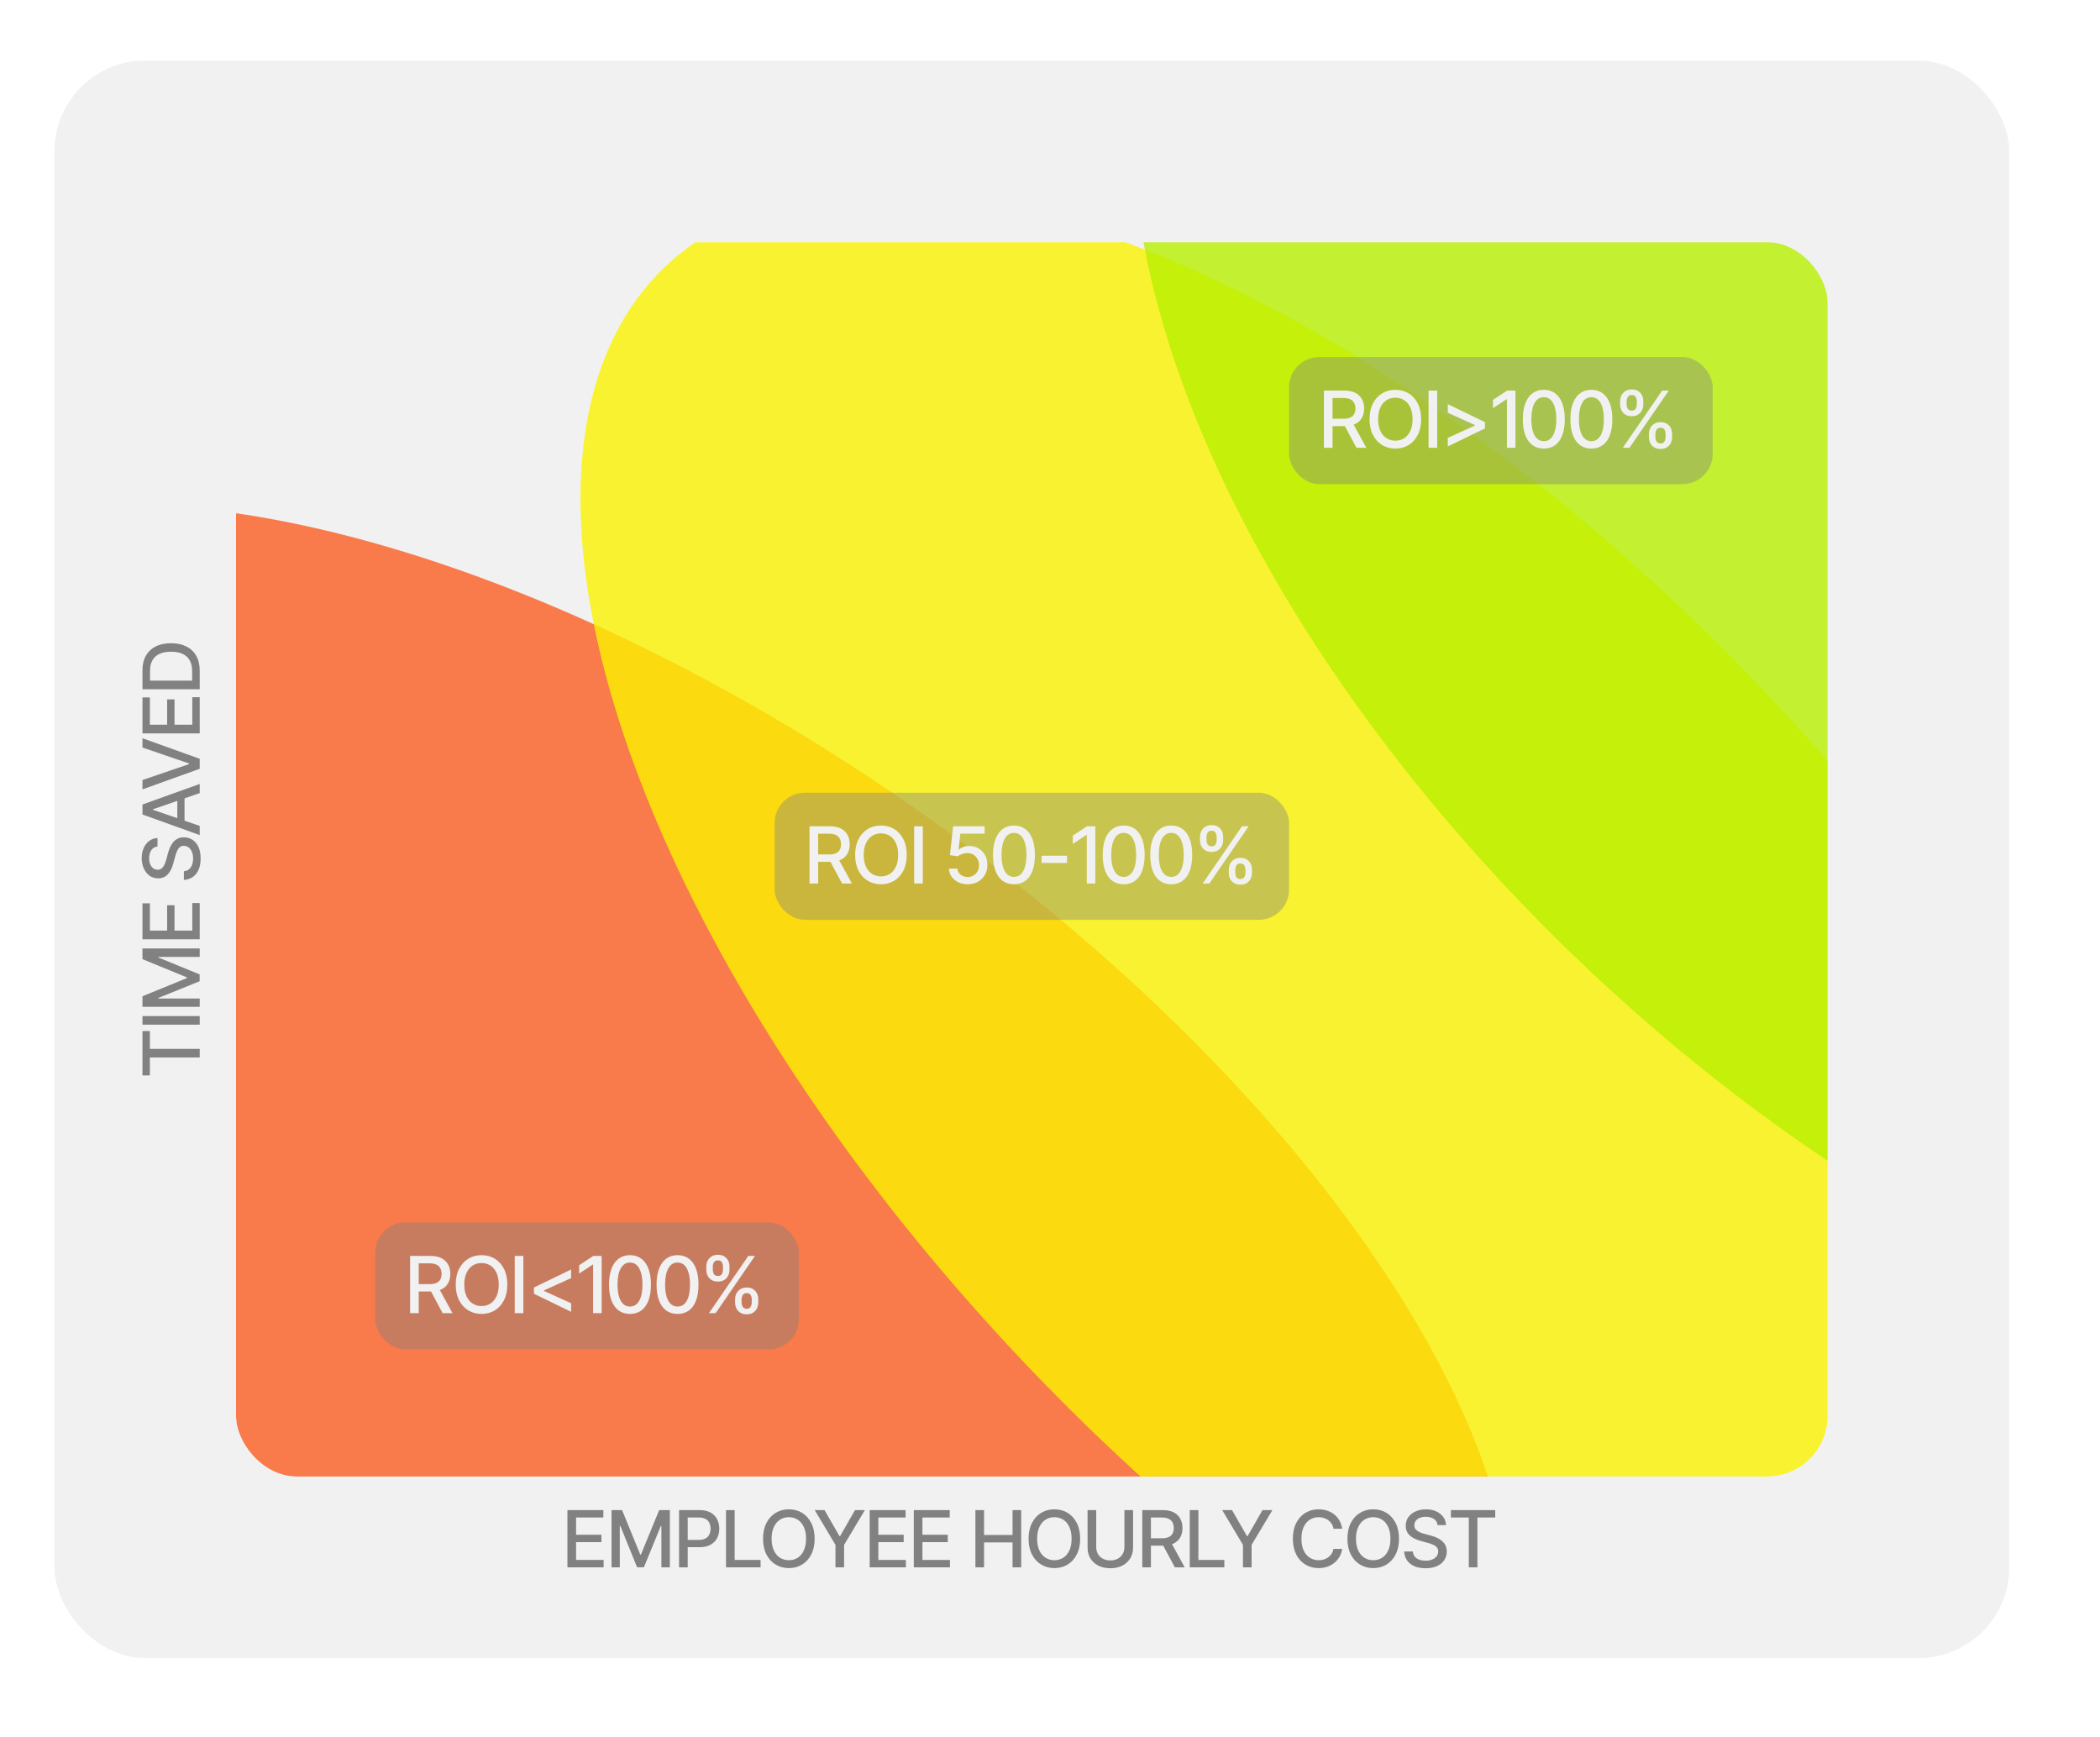 <svg width="347" height="287" viewBox="0 0 347 287" fill="none" xmlns="http://www.w3.org/2000/svg">
<g filter="url(#filter0_dd_6030_2447)">
<rect x="10" y="8" width="323" height="264" rx="15" fill="#F1F1F1"/>
<g clip-path="url(#clip0_6030_2447)">
<rect x="40" y="38" width="263" height="204" rx="10" fill="#F1F1F1"/>
<g opacity="0.8" filter="url(#filter1_f_6030_2447)">
<ellipse cx="76.453" cy="164.7" rx="76.453" ry="164.7" transform="matrix(-0.601 0.799 -0.813 -0.582 289.453 229.816)" fill="#FB5D21"/>
</g>
<g opacity="0.8" filter="url(#filter2_f_6030_2447)">
<ellipse cx="82.709" cy="173.962" rx="82.709" ry="173.962" transform="matrix(0.768 -0.64 0.681 0.732 49.352 93.254)" fill="#FBF300"/>
</g>
<g opacity="0.8" filter="url(#filter3_f_6030_2447)">
<ellipse cx="90.313" cy="168.428" rx="90.313" ry="168.428" transform="matrix(0.728 -0.685 0.716 0.698 139.15 37.086)" fill="#B8F000"/>
</g>
<rect x="63" y="200" width="70" height="21" rx="5" fill="#818181" fill-opacity="0.4"/>
<path d="M68.762 215V205.542H72.139C72.871 205.542 73.478 205.669 73.96 205.923C74.443 206.173 74.805 206.522 75.046 206.97C75.287 207.415 75.408 207.929 75.408 208.513C75.408 209.088 75.287 209.596 75.046 210.036C74.805 210.476 74.441 210.817 73.954 211.058C73.472 211.299 72.862 211.42 72.126 211.42H69.581V210.201H71.993C72.462 210.201 72.841 210.133 73.129 209.998C73.421 209.863 73.632 209.67 73.764 209.42C73.899 209.171 73.967 208.868 73.967 208.513C73.967 208.153 73.899 207.844 73.764 207.586C73.628 207.324 73.415 207.123 73.123 206.983C72.835 206.839 72.456 206.767 71.986 206.767H70.19V215H68.762ZM74.144 215L71.853 210.728H73.434L75.769 215H74.144ZM80.568 215.127C79.756 215.127 79.028 214.932 78.385 214.543C77.742 214.154 77.234 213.597 76.861 212.874C76.489 212.146 76.303 211.28 76.303 210.277C76.303 209.266 76.489 208.398 76.861 207.675C77.234 206.947 77.742 206.388 78.385 205.999C79.028 205.61 79.756 205.415 80.568 205.415C81.389 205.415 82.119 205.61 82.758 205.999C83.397 206.388 83.901 206.947 84.269 207.675C84.641 208.398 84.828 209.266 84.828 210.277C84.828 211.285 84.641 212.15 84.269 212.874C83.901 213.597 83.397 214.154 82.758 214.543C82.119 214.932 81.389 215.127 80.568 215.127ZM80.568 213.826C81.114 213.826 81.601 213.69 82.028 213.419C82.456 213.149 82.792 212.749 83.038 212.22C83.287 211.691 83.412 211.043 83.412 210.277C83.412 209.507 83.287 208.858 83.038 208.329C82.792 207.795 82.456 207.393 82.028 207.123C81.601 206.852 81.114 206.716 80.568 206.716C80.027 206.716 79.54 206.852 79.108 207.123C78.681 207.393 78.342 207.795 78.093 208.329C77.843 208.858 77.718 209.507 77.718 210.277C77.718 211.043 77.843 211.691 78.093 212.22C78.342 212.749 78.681 213.149 79.108 213.419C79.54 213.69 80.027 213.826 80.568 213.826ZM87.481 205.542V215H86.053V205.542H87.481ZM89.233 211.794V210.76L95.371 207.783V209.205L90.839 211.261L90.89 211.179V211.375L90.839 211.299L95.371 213.362V214.771L89.233 211.794ZM100.411 205.542V215H99.002V206.977H98.939L96.691 208.456V207.084L99.04 205.542H100.411ZM105.096 215.127C104.368 215.127 103.744 214.937 103.223 214.556C102.707 214.175 102.311 213.625 102.036 212.905C101.765 212.182 101.63 211.306 101.63 210.277C101.63 209.253 101.767 208.379 102.042 207.656C102.318 206.928 102.713 206.374 103.229 205.993C103.75 205.608 104.372 205.415 105.096 205.415C105.824 205.415 106.446 205.608 106.962 205.993C107.482 206.374 107.878 206.928 108.149 207.656C108.424 208.379 108.562 209.253 108.562 210.277C108.562 211.306 108.426 212.182 108.155 212.905C107.884 213.625 107.491 214.175 106.975 214.556C106.458 214.937 105.832 215.127 105.096 215.127ZM105.096 213.908C105.54 213.908 105.915 213.766 106.219 213.483C106.524 213.199 106.757 212.787 106.917 212.245C107.078 211.699 107.159 211.043 107.159 210.277C107.159 209.507 107.078 208.851 106.917 208.31C106.757 207.764 106.524 207.349 106.219 207.065C105.915 206.778 105.54 206.634 105.096 206.634C104.44 206.634 103.932 206.953 103.572 207.592C103.217 208.227 103.039 209.122 103.039 210.277C103.039 211.043 103.119 211.699 103.28 212.245C103.441 212.787 103.674 213.199 103.979 213.483C104.287 213.766 104.66 213.908 105.096 213.908ZM112.954 215.127C112.226 215.127 111.602 214.937 111.082 214.556C110.565 214.175 110.17 213.625 109.895 212.905C109.624 212.182 109.488 211.306 109.488 210.277C109.488 209.253 109.626 208.379 109.901 207.656C110.176 206.928 110.572 206.374 111.088 205.993C111.608 205.608 112.23 205.415 112.954 205.415C113.682 205.415 114.304 205.608 114.82 205.993C115.341 206.374 115.736 206.928 116.007 207.656C116.282 208.379 116.42 209.253 116.42 210.277C116.42 211.306 116.285 212.182 116.014 212.905C115.743 213.625 115.349 214.175 114.833 214.556C114.317 214.937 113.69 215.127 112.954 215.127ZM112.954 213.908C113.398 213.908 113.773 213.766 114.078 213.483C114.382 213.199 114.615 212.787 114.776 212.245C114.937 211.699 115.017 211.043 115.017 210.277C115.017 209.507 114.937 208.851 114.776 208.31C114.615 207.764 114.382 207.349 114.078 207.065C113.773 206.778 113.398 206.634 112.954 206.634C112.298 206.634 111.79 206.953 111.431 207.592C111.075 208.227 110.897 209.122 110.897 210.277C110.897 211.043 110.978 211.699 111.139 212.245C111.299 212.787 111.532 213.199 111.837 213.483C112.146 213.766 112.518 213.908 112.954 213.908ZM122.463 213.223V212.728C122.463 212.368 122.537 212.04 122.685 211.744C122.833 211.447 123.051 211.21 123.339 211.033C123.627 210.851 123.976 210.76 124.386 210.76C124.805 210.76 125.156 210.849 125.44 211.026C125.723 211.204 125.937 211.443 126.081 211.744C126.225 212.04 126.297 212.368 126.297 212.728V213.223C126.297 213.582 126.223 213.912 126.075 214.213C125.931 214.509 125.717 214.746 125.434 214.924C125.15 215.102 124.801 215.19 124.386 215.19C123.972 215.19 123.62 215.102 123.333 214.924C123.045 214.746 122.827 214.509 122.679 214.213C122.535 213.912 122.463 213.582 122.463 213.223ZM123.536 212.728V213.223C123.536 213.489 123.599 213.73 123.726 213.946C123.853 214.162 124.073 214.27 124.386 214.27C124.695 214.27 124.911 214.162 125.034 213.946C125.156 213.73 125.218 213.489 125.218 213.223V212.728C125.218 212.461 125.159 212.222 125.04 212.01C124.922 211.794 124.704 211.687 124.386 211.687C124.077 211.687 123.857 211.794 123.726 212.01C123.599 212.222 123.536 212.461 123.536 212.728ZM117.708 207.814V207.319C117.708 206.96 117.783 206.632 117.931 206.335C118.083 206.035 118.301 205.796 118.584 205.618C118.872 205.44 119.219 205.352 119.625 205.352C120.044 205.352 120.396 205.44 120.679 205.618C120.967 205.796 121.183 206.035 121.327 206.335C121.471 206.632 121.54 206.96 121.536 207.319V207.814C121.54 208.17 121.468 208.498 121.32 208.798C121.172 209.095 120.956 209.334 120.673 209.516C120.389 209.693 120.04 209.782 119.625 209.782C119.211 209.782 118.86 209.693 118.572 209.516C118.288 209.334 118.072 209.095 117.924 208.798C117.78 208.498 117.708 208.17 117.708 207.814ZM118.781 207.319V207.814C118.781 208.081 118.845 208.322 118.972 208.538C119.099 208.754 119.317 208.86 119.625 208.855C119.939 208.86 120.157 208.754 120.279 208.538C120.402 208.322 120.463 208.081 120.463 207.814V207.319C120.463 207.053 120.404 206.812 120.286 206.596C120.167 206.38 119.947 206.274 119.625 206.278C119.321 206.274 119.103 206.38 118.972 206.596C118.845 206.812 118.781 207.053 118.781 207.319ZM118.146 215L124.646 205.542H125.751L119.251 215H118.146Z" fill="#F1F1F1"/>
<rect x="129" y="129" width="85" height="21" rx="5" fill="#818181" fill-opacity="0.4"/>
<path d="M134.762 144V134.542H138.139C138.871 134.542 139.478 134.669 139.96 134.923C140.443 135.173 140.805 135.522 141.046 135.97C141.287 136.415 141.408 136.929 141.408 137.513C141.408 138.088 141.287 138.596 141.046 139.036C140.805 139.476 140.441 139.817 139.954 140.058C139.472 140.299 138.862 140.42 138.126 140.42H135.581V139.201H137.993C138.462 139.201 138.841 139.133 139.129 138.998C139.421 138.863 139.632 138.67 139.764 138.42C139.899 138.171 139.967 137.868 139.967 137.513C139.967 137.153 139.899 136.844 139.764 136.586C139.628 136.324 139.415 136.123 139.123 135.983C138.835 135.839 138.456 135.767 137.986 135.767H136.19V144H134.762ZM140.145 144L137.853 139.728H139.434L141.77 144H140.145ZM146.568 144.127C145.756 144.127 145.028 143.932 144.385 143.543C143.742 143.154 143.234 142.597 142.861 141.874C142.489 141.146 142.303 140.28 142.303 139.277C142.303 138.266 142.489 137.398 142.861 136.675C143.234 135.947 143.742 135.388 144.385 134.999C145.028 134.61 145.756 134.415 146.568 134.415C147.389 134.415 148.119 134.61 148.758 134.999C149.397 135.388 149.901 135.947 150.269 136.675C150.641 137.398 150.828 138.266 150.828 139.277C150.828 140.285 150.641 141.15 150.269 141.874C149.901 142.597 149.397 143.154 148.758 143.543C148.119 143.932 147.389 144.127 146.568 144.127ZM146.568 142.826C147.114 142.826 147.601 142.69 148.028 142.419C148.456 142.149 148.792 141.749 149.038 141.22C149.287 140.691 149.412 140.043 149.412 139.277C149.412 138.507 149.287 137.858 149.038 137.329C148.792 136.795 148.456 136.393 148.028 136.123C147.601 135.852 147.114 135.716 146.568 135.716C146.027 135.716 145.54 135.852 145.108 136.123C144.681 136.393 144.342 136.795 144.093 137.329C143.843 137.858 143.718 138.507 143.718 139.277C143.718 140.043 143.843 140.691 144.093 141.22C144.342 141.749 144.681 142.149 145.108 142.419C145.54 142.69 146.027 142.826 146.568 142.826ZM153.481 134.542V144H152.053V134.542H153.481ZM160.901 144.127C160.322 144.127 159.801 144.017 159.34 143.797C158.883 143.573 158.517 143.266 158.242 142.876C157.967 142.483 157.821 142.036 157.804 141.537H159.188C159.221 141.939 159.401 142.271 159.727 142.534C160.053 142.796 160.444 142.927 160.901 142.927C161.265 142.927 161.587 142.843 161.866 142.673C162.146 142.504 162.366 142.273 162.526 141.981C162.687 141.685 162.768 141.347 162.768 140.966C162.768 140.585 162.685 140.244 162.52 139.944C162.355 139.639 162.126 139.4 161.834 139.227C161.547 139.053 161.215 138.966 160.838 138.966C160.55 138.966 160.262 139.017 159.975 139.119C159.687 139.216 159.454 139.343 159.276 139.5L157.962 139.309L158.496 134.542H163.694V135.767H159.689L159.391 138.414H159.441C159.623 138.232 159.867 138.084 160.171 137.97C160.48 137.851 160.812 137.792 161.168 137.792C161.743 137.792 162.256 137.93 162.704 138.205C163.157 138.475 163.512 138.848 163.771 139.322C164.029 139.792 164.158 140.331 164.158 140.94C164.158 141.554 164.018 142.102 163.739 142.584C163.459 143.063 163.074 143.439 162.583 143.714C162.097 143.989 161.536 144.127 160.901 144.127ZM168.544 144.127C167.816 144.127 167.192 143.937 166.671 143.556C166.155 143.175 165.759 142.625 165.484 141.905C165.214 141.182 165.078 140.306 165.078 139.277C165.078 138.253 165.216 137.379 165.491 136.656C165.766 135.928 166.161 135.374 166.678 134.993C167.198 134.608 167.82 134.415 168.544 134.415C169.272 134.415 169.894 134.608 170.41 134.993C170.931 135.374 171.326 135.928 171.597 136.656C171.872 137.379 172.01 138.253 172.01 139.277C172.01 140.306 171.874 141.182 171.604 141.905C171.333 142.625 170.939 143.175 170.423 143.556C169.907 143.937 169.28 144.127 168.544 144.127ZM168.544 142.908C168.988 142.908 169.363 142.766 169.667 142.483C169.972 142.199 170.205 141.787 170.366 141.245C170.527 140.699 170.607 140.043 170.607 139.277C170.607 138.507 170.527 137.851 170.366 137.31C170.205 136.764 169.972 136.349 169.667 136.065C169.363 135.778 168.988 135.634 168.544 135.634C167.888 135.634 167.38 135.953 167.021 136.592C166.665 137.227 166.487 138.122 166.487 139.277C166.487 140.043 166.568 140.699 166.729 141.245C166.889 141.787 167.122 142.199 167.427 142.483C167.736 142.766 168.108 142.908 168.544 142.908ZM177.31 139.411V140.604H173.108V139.411H177.31ZM181.988 134.542V144H180.579V135.977H180.516L178.269 137.456V136.084L180.617 134.542H181.988ZM186.673 144.127C185.945 144.127 185.321 143.937 184.8 143.556C184.284 143.175 183.888 142.625 183.613 141.905C183.342 141.182 183.207 140.306 183.207 139.277C183.207 138.253 183.345 137.379 183.62 136.656C183.895 135.928 184.29 135.374 184.807 134.993C185.327 134.608 185.949 134.415 186.673 134.415C187.401 134.415 188.023 134.608 188.539 134.993C189.06 135.374 189.455 135.928 189.726 136.656C190.001 137.379 190.139 138.253 190.139 139.277C190.139 140.306 190.003 141.182 189.732 141.905C189.462 142.625 189.068 143.175 188.552 143.556C188.035 143.937 187.409 144.127 186.673 144.127ZM186.673 142.908C187.117 142.908 187.492 142.766 187.796 142.483C188.101 142.199 188.334 141.787 188.495 141.245C188.655 140.699 188.736 140.043 188.736 139.277C188.736 138.507 188.655 137.851 188.495 137.31C188.334 136.764 188.101 136.349 187.796 136.065C187.492 135.778 187.117 135.634 186.673 135.634C186.017 135.634 185.509 135.953 185.149 136.592C184.794 137.227 184.616 138.122 184.616 139.277C184.616 140.043 184.697 140.699 184.857 141.245C185.018 141.787 185.251 142.199 185.556 142.483C185.865 142.766 186.237 142.908 186.673 142.908ZM194.531 144.127C193.803 144.127 193.179 143.937 192.659 143.556C192.142 143.175 191.747 142.625 191.472 141.905C191.201 141.182 191.065 140.306 191.065 139.277C191.065 138.253 191.203 137.379 191.478 136.656C191.753 135.928 192.149 135.374 192.665 134.993C193.186 134.608 193.808 134.415 194.531 134.415C195.259 134.415 195.881 134.608 196.397 134.993C196.918 135.374 197.314 135.928 197.584 136.656C197.86 137.379 197.997 138.253 197.997 139.277C197.997 140.306 197.862 141.182 197.591 141.905C197.32 142.625 196.926 143.175 196.41 143.556C195.894 143.937 195.268 144.127 194.531 144.127ZM194.531 142.908C194.976 142.908 195.35 142.766 195.655 142.483C195.959 142.199 196.192 141.787 196.353 141.245C196.514 140.699 196.594 140.043 196.594 139.277C196.594 138.507 196.514 137.851 196.353 137.31C196.192 136.764 195.959 136.349 195.655 136.065C195.35 135.778 194.976 135.634 194.531 135.634C193.875 135.634 193.368 135.953 193.008 136.592C192.652 137.227 192.475 138.122 192.475 139.277C192.475 140.043 192.555 140.699 192.716 141.245C192.877 141.787 193.109 142.199 193.414 142.483C193.723 142.766 194.095 142.908 194.531 142.908ZM204.04 142.223V141.728C204.04 141.368 204.114 141.04 204.262 140.744C204.41 140.447 204.628 140.21 204.916 140.033C205.204 139.851 205.553 139.76 205.963 139.76C206.382 139.76 206.734 139.849 207.017 140.026C207.301 140.204 207.514 140.443 207.658 140.744C207.802 141.04 207.874 141.368 207.874 141.728V142.223C207.874 142.582 207.8 142.912 207.652 143.213C207.508 143.509 207.294 143.746 207.011 143.924C206.727 144.102 206.378 144.19 205.963 144.19C205.549 144.19 205.197 144.102 204.91 143.924C204.622 143.746 204.404 143.509 204.256 143.213C204.112 142.912 204.04 142.582 204.04 142.223ZM205.113 141.728V142.223C205.113 142.489 205.176 142.73 205.303 142.946C205.43 143.162 205.65 143.27 205.963 143.27C206.272 143.27 206.488 143.162 206.611 142.946C206.734 142.73 206.795 142.489 206.795 142.223V141.728C206.795 141.461 206.736 141.222 206.617 141.01C206.499 140.794 206.281 140.687 205.963 140.687C205.654 140.687 205.434 140.794 205.303 141.01C205.176 141.222 205.113 141.461 205.113 141.728ZM199.286 136.814V136.319C199.286 135.96 199.36 135.632 199.508 135.335C199.66 135.035 199.878 134.796 200.162 134.618C200.449 134.44 200.796 134.352 201.203 134.352C201.622 134.352 201.973 134.44 202.256 134.618C202.544 134.796 202.76 135.035 202.904 135.335C203.048 135.632 203.118 135.96 203.113 136.319V136.814C203.118 137.17 203.046 137.498 202.897 137.798C202.749 138.095 202.534 138.334 202.25 138.516C201.966 138.693 201.617 138.782 201.203 138.782C200.788 138.782 200.437 138.693 200.149 138.516C199.865 138.334 199.65 138.095 199.501 137.798C199.358 137.498 199.286 137.17 199.286 136.814ZM200.358 136.319V136.814C200.358 137.081 200.422 137.322 200.549 137.538C200.676 137.754 200.894 137.86 201.203 137.855C201.516 137.86 201.734 137.754 201.856 137.538C201.979 137.322 202.041 137.081 202.041 136.814V136.319C202.041 136.053 201.981 135.812 201.863 135.596C201.744 135.38 201.524 135.274 201.203 135.278C200.898 135.274 200.68 135.38 200.549 135.596C200.422 135.812 200.358 136.053 200.358 136.319ZM199.724 144L206.224 134.542H207.328L200.828 144H199.724Z" fill="#F1F1F1"/>
<rect x="214" y="57" width="70" height="21" rx="5" fill="#818181" fill-opacity="0.4"/>
<path d="M219.762 72V62.542H223.139C223.871 62.542 224.478 62.669 224.96 62.923C225.443 63.172 225.805 63.522 226.046 63.97C226.287 64.415 226.408 64.929 226.408 65.513C226.408 66.088 226.287 66.596 226.046 67.036C225.805 67.476 225.441 67.817 224.954 68.058C224.472 68.299 223.862 68.42 223.126 68.42H220.581V67.201H222.993C223.462 67.201 223.841 67.133 224.129 66.998C224.421 66.863 224.632 66.67 224.764 66.42C224.899 66.171 224.967 65.868 224.967 65.513C224.967 65.153 224.899 64.844 224.764 64.586C224.628 64.324 224.415 64.123 224.123 63.983C223.835 63.839 223.456 63.767 222.986 63.767H221.19V72H219.762ZM225.145 72L222.853 67.728H224.434L226.77 72H225.145ZM231.568 72.127C230.756 72.127 230.028 71.932 229.385 71.543C228.742 71.154 228.234 70.597 227.861 69.874C227.489 69.146 227.303 68.28 227.303 67.277C227.303 66.266 227.489 65.398 227.861 64.675C228.234 63.947 228.742 63.388 229.385 62.999C230.028 62.61 230.756 62.415 231.568 62.415C232.389 62.415 233.119 62.61 233.758 62.999C234.397 63.388 234.901 63.947 235.269 64.675C235.641 65.398 235.828 66.266 235.828 67.277C235.828 68.284 235.641 69.15 235.269 69.874C234.901 70.597 234.397 71.154 233.758 71.543C233.119 71.932 232.389 72.127 231.568 72.127ZM231.568 70.826C232.114 70.826 232.601 70.69 233.028 70.419C233.456 70.149 233.792 69.749 234.038 69.22C234.287 68.691 234.412 68.043 234.412 67.277C234.412 66.507 234.287 65.858 234.038 65.329C233.792 64.795 233.456 64.393 233.028 64.123C232.601 63.852 232.114 63.716 231.568 63.716C231.027 63.716 230.54 63.852 230.108 64.123C229.681 64.393 229.342 64.795 229.093 65.329C228.843 65.858 228.718 66.507 228.718 67.277C228.718 68.043 228.843 68.691 229.093 69.22C229.342 69.749 229.681 70.149 230.108 70.419C230.54 70.69 231.027 70.826 231.568 70.826ZM238.481 62.542V72H237.053V62.542H238.481ZM246.371 68.794L240.233 71.772V70.362L244.765 68.299L244.721 68.376V68.179L244.765 68.261L240.233 66.205V64.783L246.371 67.76V68.794ZM251.411 62.542V72H250.002V63.977H249.938L247.691 65.456V64.085L250.04 62.542H251.411ZM256.096 72.127C255.368 72.127 254.744 71.936 254.223 71.556C253.707 71.175 253.311 70.625 253.036 69.905C252.765 69.182 252.63 68.306 252.63 67.277C252.63 66.253 252.767 65.379 253.042 64.656C253.318 63.928 253.713 63.373 254.229 62.993C254.75 62.608 255.372 62.415 256.096 62.415C256.824 62.415 257.446 62.608 257.962 62.993C258.482 63.373 258.878 63.928 259.149 64.656C259.424 65.379 259.562 66.253 259.562 67.277C259.562 68.306 259.426 69.182 259.155 69.905C258.884 70.625 258.491 71.175 257.975 71.556C257.458 71.936 256.832 72.127 256.096 72.127ZM256.096 70.908C256.54 70.908 256.915 70.766 257.219 70.483C257.524 70.199 257.757 69.787 257.917 69.245C258.078 68.699 258.159 68.043 258.159 67.277C258.159 66.507 258.078 65.851 257.917 65.31C257.757 64.764 257.524 64.349 257.219 64.065C256.915 63.778 256.54 63.634 256.096 63.634C255.44 63.634 254.932 63.953 254.572 64.592C254.217 65.227 254.039 66.122 254.039 67.277C254.039 68.043 254.119 68.699 254.28 69.245C254.441 69.787 254.674 70.199 254.979 70.483C255.287 70.766 255.66 70.908 256.096 70.908ZM263.954 72.127C263.226 72.127 262.602 71.936 262.082 71.556C261.565 71.175 261.17 70.625 260.895 69.905C260.624 69.182 260.488 68.306 260.488 67.277C260.488 66.253 260.626 65.379 260.901 64.656C261.176 63.928 261.572 63.373 262.088 62.993C262.608 62.608 263.23 62.415 263.954 62.415C264.682 62.415 265.304 62.608 265.82 62.993C266.341 63.373 266.736 63.928 267.007 64.656C267.282 65.379 267.42 66.253 267.42 67.277C267.42 68.306 267.285 69.182 267.014 69.905C266.743 70.625 266.349 71.175 265.833 71.556C265.317 71.936 264.69 72.127 263.954 72.127ZM263.954 70.908C264.398 70.908 264.773 70.766 265.078 70.483C265.382 70.199 265.615 69.787 265.776 69.245C265.937 68.699 266.017 68.043 266.017 67.277C266.017 66.507 265.937 65.851 265.776 65.31C265.615 64.764 265.382 64.349 265.078 64.065C264.773 63.778 264.398 63.634 263.954 63.634C263.298 63.634 262.79 63.953 262.431 64.592C262.075 65.227 261.897 66.122 261.897 67.277C261.897 68.043 261.978 68.699 262.139 69.245C262.299 69.787 262.532 70.199 262.837 70.483C263.146 70.766 263.518 70.908 263.954 70.908ZM273.463 70.223V69.728C273.463 69.368 273.537 69.04 273.685 68.744C273.833 68.447 274.051 68.21 274.339 68.033C274.627 67.851 274.976 67.76 275.386 67.76C275.805 67.76 276.156 67.849 276.44 68.026C276.723 68.204 276.937 68.443 277.081 68.744C277.225 69.04 277.297 69.368 277.297 69.728V70.223C277.297 70.582 277.223 70.912 277.075 71.213C276.931 71.509 276.717 71.746 276.434 71.924C276.15 72.102 275.801 72.19 275.386 72.19C274.972 72.19 274.62 72.102 274.333 71.924C274.045 71.746 273.827 71.509 273.679 71.213C273.535 70.912 273.463 70.582 273.463 70.223ZM274.536 69.728V70.223C274.536 70.489 274.599 70.731 274.726 70.946C274.853 71.162 275.073 71.27 275.386 71.27C275.695 71.27 275.911 71.162 276.034 70.946C276.156 70.731 276.218 70.489 276.218 70.223V69.728C276.218 69.461 276.159 69.222 276.04 69.01C275.922 68.794 275.704 68.686 275.386 68.686C275.077 68.686 274.857 68.794 274.726 69.01C274.599 69.222 274.536 69.461 274.536 69.728ZM268.708 64.814V64.319C268.708 63.96 268.783 63.632 268.931 63.335C269.083 63.035 269.301 62.796 269.584 62.618C269.872 62.44 270.219 62.352 270.625 62.352C271.044 62.352 271.396 62.44 271.679 62.618C271.967 62.796 272.183 63.035 272.327 63.335C272.471 63.632 272.54 63.96 272.536 64.319V64.814C272.54 65.17 272.468 65.498 272.32 65.798C272.172 66.095 271.956 66.334 271.673 66.516C271.389 66.693 271.04 66.782 270.625 66.782C270.211 66.782 269.86 66.693 269.572 66.516C269.288 66.334 269.072 66.095 268.924 65.798C268.78 65.498 268.708 65.17 268.708 64.814ZM269.781 64.319V64.814C269.781 65.081 269.845 65.322 269.972 65.538C270.099 65.754 270.317 65.86 270.625 65.856C270.939 65.86 271.157 65.754 271.279 65.538C271.402 65.322 271.463 65.081 271.463 64.814V64.319C271.463 64.053 271.404 63.812 271.286 63.596C271.167 63.38 270.947 63.274 270.625 63.278C270.321 63.274 270.103 63.38 269.972 63.596C269.845 63.812 269.781 64.053 269.781 64.319ZM269.146 72L275.646 62.542H276.751L270.251 72H269.146Z" fill="#F1F1F1"/>
</g>
<path d="M94.762 257V247.542H100.697V248.767H96.19V251.617H100.379V252.836H96.19V255.775H100.741V257H94.762ZM102.049 247.542H103.788L106.797 254.893H106.905L109.92 247.542H111.685V257H110.288V250.157H110.199L107.4 256.987H106.27L103.502 250.151H103.414V257H102.049V247.542ZM113.208 257V247.542H116.585C117.317 247.542 117.924 247.677 118.407 247.948C118.889 248.215 119.251 248.581 119.492 249.046C119.733 249.508 119.854 250.028 119.854 250.608C119.854 251.188 119.733 251.71 119.492 252.176C119.251 252.637 118.887 253.003 118.4 253.274C117.918 253.541 117.309 253.674 116.572 253.674H114.262V252.468H116.439C116.909 252.468 117.287 252.387 117.575 252.227C117.867 252.066 118.079 251.846 118.21 251.566C118.345 251.283 118.413 250.963 118.413 250.608C118.413 250.248 118.345 249.931 118.21 249.656C118.079 249.376 117.867 249.159 117.575 249.002C117.283 248.845 116.902 248.767 116.433 248.767H114.636V257H113.208ZM120.965 257V247.542H122.393V255.775H126.678V257H120.965ZM131.35 257.127C130.537 257.127 129.809 256.932 129.166 256.543C128.523 256.154 128.015 255.597 127.643 254.874C127.27 254.146 127.084 253.28 127.084 252.277C127.084 251.266 127.27 250.398 127.643 249.675C128.015 248.947 128.523 248.388 129.166 247.999C129.809 247.61 130.537 247.415 131.35 247.415C132.171 247.415 132.901 247.61 133.54 247.999C134.179 248.388 134.682 248.947 135.05 249.675C135.423 250.398 135.609 251.266 135.609 252.277C135.609 253.285 135.423 254.15 135.05 254.874C134.682 255.597 134.179 256.154 133.54 256.543C132.901 256.932 132.171 257.127 131.35 257.127ZM131.35 255.826C131.896 255.826 132.382 255.69 132.81 255.419C133.237 255.149 133.573 254.749 133.819 254.22C134.069 253.691 134.193 253.043 134.193 252.277C134.193 251.507 134.069 250.858 133.819 250.329C133.573 249.795 133.237 249.393 132.81 249.123C132.382 248.852 131.896 248.716 131.35 248.716C130.808 248.716 130.321 248.852 129.89 249.123C129.462 249.393 129.124 249.795 128.874 250.329C128.624 250.858 128.5 251.507 128.5 252.277C128.5 253.043 128.624 253.691 128.874 254.22C129.124 254.749 129.462 255.149 129.89 255.419C130.321 255.69 130.808 255.826 131.35 255.826ZM135.622 247.542H137.24L139.716 251.846H139.817L142.28 247.542H143.912L140.478 253.287V257H139.049V253.287L135.622 247.542ZM144.705 257V247.542H150.64V248.767H146.133V251.617H150.323V252.836H146.133V255.775H150.685V257H144.705ZM151.992 257V247.542H157.927V248.767H153.42V251.617H157.61V252.836H153.42V255.775H157.972V257H151.992ZM162.174 257V247.542H163.602V251.655H168.312V247.542H169.74V257H168.312V252.88H163.602V257H162.174ZM175.225 257.127C174.412 257.127 173.684 256.932 173.041 256.543C172.398 256.154 171.89 255.597 171.518 254.874C171.145 254.146 170.959 253.28 170.959 252.277C170.959 251.266 171.145 250.398 171.518 249.675C171.89 248.947 172.398 248.388 173.041 247.999C173.684 247.61 174.412 247.415 175.225 247.415C176.046 247.415 176.776 247.61 177.415 247.999C178.054 248.388 178.557 248.947 178.925 249.675C179.298 250.398 179.484 251.266 179.484 252.277C179.484 253.285 179.298 254.15 178.925 254.874C178.557 255.597 178.054 256.154 177.415 256.543C176.776 256.932 176.046 257.127 175.225 257.127ZM175.225 255.826C175.771 255.826 176.257 255.69 176.685 255.419C177.112 255.149 177.448 254.749 177.694 254.22C177.944 253.691 178.068 253.043 178.068 252.277C178.068 251.507 177.944 250.858 177.694 250.329C177.448 249.795 177.112 249.393 176.685 249.123C176.257 248.852 175.771 248.716 175.225 248.716C174.683 248.716 174.196 248.852 173.765 249.123C173.337 249.393 172.999 249.795 172.749 250.329C172.499 250.858 172.375 251.507 172.375 252.277C172.375 253.043 172.499 253.691 172.749 254.22C172.999 254.749 173.337 255.149 173.765 255.419C174.196 255.69 174.683 255.826 175.225 255.826ZM186.796 247.542H188.225V253.763C188.225 254.423 188.068 255.009 187.755 255.521C187.446 256.029 187.01 256.429 186.447 256.721C185.884 257.008 185.224 257.152 184.467 257.152C183.714 257.152 183.053 257.008 182.486 256.721C181.924 256.429 181.486 256.029 181.172 255.521C180.863 255.009 180.709 254.423 180.709 253.763V247.542H182.137V253.648C182.137 254.076 182.23 254.457 182.417 254.791C182.607 255.121 182.876 255.381 183.223 255.572C183.574 255.762 183.989 255.857 184.467 255.857C184.949 255.857 185.364 255.762 185.711 255.572C186.058 255.381 186.325 255.121 186.511 254.791C186.701 254.457 186.796 254.076 186.796 253.648V247.542ZM189.748 257V247.542H193.125C193.857 247.542 194.464 247.669 194.947 247.923C195.429 248.173 195.791 248.522 196.032 248.97C196.273 249.415 196.394 249.929 196.394 250.513C196.394 251.088 196.273 251.596 196.032 252.036C195.791 252.476 195.427 252.817 194.94 253.058C194.458 253.299 193.849 253.42 193.112 253.42H190.567V252.201H192.979C193.449 252.201 193.827 252.133 194.115 251.998C194.407 251.863 194.619 251.67 194.75 251.42C194.885 251.171 194.953 250.868 194.953 250.513C194.953 250.153 194.885 249.844 194.75 249.586C194.615 249.324 194.401 249.123 194.109 248.983C193.821 248.839 193.442 248.767 192.973 248.767H191.176V257H189.748ZM195.131 257L192.839 252.728H194.42L196.756 257H195.131ZM197.594 257V247.542H199.022V255.775H203.307V257H197.594ZM202.958 247.542H204.576L207.052 251.846H207.153L209.616 247.542H211.248L207.813 253.287V257H206.385V253.287L202.958 247.542ZM218.884 257.127C218.071 257.127 217.343 256.932 216.7 256.543C216.057 256.154 215.551 255.597 215.183 254.874C214.815 254.146 214.631 253.28 214.631 252.277C214.631 251.266 214.815 250.398 215.183 249.675C215.556 248.947 216.061 248.388 216.7 247.999C217.343 247.61 218.071 247.415 218.884 247.415C219.383 247.415 219.851 247.487 220.287 247.631C220.727 247.775 221.12 247.984 221.467 248.259C221.814 248.534 222.1 248.871 222.324 249.269C222.553 249.666 222.705 250.117 222.781 250.621H221.347C221.292 250.312 221.188 250.041 221.036 249.808C220.888 249.571 220.703 249.372 220.483 249.211C220.268 249.046 220.024 248.924 219.753 248.843C219.487 248.759 219.203 248.716 218.903 248.716C218.361 248.716 217.872 248.854 217.437 249.129C217.005 249.4 216.664 249.802 216.415 250.335C216.169 250.864 216.046 251.511 216.046 252.277C216.046 253.048 216.171 253.697 216.421 254.226C216.671 254.751 217.011 255.149 217.443 255.419C217.875 255.69 218.359 255.826 218.896 255.826C219.197 255.826 219.48 255.785 219.747 255.705C220.014 255.625 220.257 255.504 220.477 255.343C220.697 255.182 220.881 254.988 221.029 254.759C221.182 254.527 221.287 254.258 221.347 253.953H222.781C222.709 254.423 222.563 254.852 222.343 255.242C222.123 255.627 221.842 255.961 221.499 256.245C221.156 256.524 220.765 256.742 220.325 256.898C219.885 257.051 219.404 257.127 218.884 257.127ZM227.91 257.127C227.098 257.127 226.37 256.932 225.727 256.543C225.083 256.154 224.576 255.597 224.203 254.874C223.831 254.146 223.645 253.28 223.645 252.277C223.645 251.266 223.831 250.398 224.203 249.675C224.576 248.947 225.083 248.388 225.727 247.999C226.37 247.61 227.098 247.415 227.91 247.415C228.731 247.415 229.461 247.61 230.1 247.999C230.739 248.388 231.243 248.947 231.611 249.675C231.983 250.398 232.169 251.266 232.169 252.277C232.169 253.285 231.983 254.15 231.611 254.874C231.243 255.597 230.739 256.154 230.1 256.543C229.461 256.932 228.731 257.127 227.91 257.127ZM227.91 255.826C228.456 255.826 228.943 255.69 229.37 255.419C229.798 255.149 230.134 254.749 230.379 254.22C230.629 253.691 230.754 253.043 230.754 252.277C230.754 251.507 230.629 250.858 230.379 250.329C230.134 249.795 229.798 249.393 229.37 249.123C228.943 248.852 228.456 248.716 227.91 248.716C227.368 248.716 226.882 248.852 226.45 249.123C226.023 249.393 225.684 249.795 225.435 250.329C225.185 250.858 225.06 251.507 225.06 252.277C225.06 253.043 225.185 253.691 225.435 254.22C225.684 254.749 226.023 255.149 226.45 255.419C226.882 255.69 227.368 255.826 227.91 255.826ZM236.562 257.152C235.855 257.152 235.242 257.042 234.721 256.822C234.205 256.598 233.801 256.278 233.509 255.864C233.217 255.449 233.054 254.956 233.02 254.385H234.455C234.484 254.728 234.594 255.013 234.785 255.242C234.979 255.466 235.231 255.633 235.54 255.743C235.849 255.853 236.188 255.908 236.556 255.908C236.958 255.908 237.317 255.845 237.635 255.718C237.952 255.591 238.2 255.413 238.377 255.185C238.559 254.952 238.65 254.681 238.65 254.372C238.65 254.093 238.57 253.864 238.409 253.687C238.253 253.509 238.039 253.363 237.768 253.249C237.497 253.13 237.193 253.026 236.854 252.938L235.743 252.633C234.981 252.43 234.381 252.127 233.94 251.725C233.5 251.319 233.28 250.788 233.28 250.132C233.28 249.586 233.426 249.11 233.718 248.704C234.014 248.297 234.414 247.982 234.918 247.758C235.426 247.529 235.995 247.415 236.625 247.415C237.269 247.415 237.834 247.529 238.32 247.758C238.811 247.982 239.198 248.291 239.482 248.685C239.77 249.074 239.92 249.52 239.933 250.024H238.549C238.498 249.588 238.295 249.25 237.939 249.008C237.588 248.767 237.14 248.646 236.594 248.646C236.213 248.646 235.879 248.708 235.591 248.831C235.307 248.949 235.087 249.114 234.931 249.326C234.778 249.537 234.702 249.781 234.702 250.056C234.702 250.352 234.793 250.593 234.975 250.779C235.161 250.965 235.386 251.114 235.648 251.224C235.915 251.329 236.171 251.416 236.416 251.484L237.336 251.731C237.637 251.808 237.946 251.909 238.263 252.036C238.581 252.163 238.875 252.33 239.146 252.538C239.421 252.741 239.641 252.995 239.806 253.299C239.975 253.6 240.06 253.964 240.06 254.391C240.06 254.92 239.922 255.394 239.647 255.813C239.372 256.228 238.974 256.556 238.454 256.797C237.933 257.034 237.303 257.152 236.562 257.152ZM240.745 248.767V247.542H248.07V248.767H245.125V257H243.703V248.767H240.745Z" fill="#818181"/>
<path d="M25.767 175.708H24.542V168.383H25.767V171.328H34V172.75H25.767V175.708ZM24.542 165.901H34V167.329H24.542V165.901ZM24.542 164.371V162.632L31.893 159.623V159.515L24.542 156.5V154.735H34V156.132H27.157V156.221L33.987 159.02V160.15L27.151 162.917V163.006H34V164.371H24.542ZM34 153.212H24.542V147.277H25.767V151.784H28.617V147.594H29.836V151.784H32.775V147.232H34V153.212ZM34.152 139.863C34.152 140.569 34.042 141.183 33.822 141.704C33.598 142.22 33.279 142.624 32.864 142.916C32.449 143.208 31.956 143.371 31.385 143.405V141.97C31.727 141.941 32.013 141.831 32.242 141.64C32.466 141.445 32.633 141.194 32.743 140.885C32.853 140.576 32.908 140.237 32.908 139.869C32.908 139.467 32.845 139.107 32.718 138.79C32.591 138.473 32.413 138.225 32.185 138.047C31.952 137.865 31.681 137.774 31.372 137.774C31.093 137.774 30.864 137.855 30.686 138.016C30.509 138.172 30.363 138.386 30.248 138.657C30.13 138.928 30.026 139.232 29.938 139.571L29.633 140.682C29.43 141.443 29.127 142.044 28.725 142.484C28.319 142.924 27.788 143.145 27.132 143.145C26.586 143.145 26.11 142.999 25.704 142.707C25.297 142.41 24.982 142.01 24.758 141.507C24.529 140.999 24.415 140.43 24.415 139.799C24.415 139.156 24.529 138.591 24.758 138.104C24.982 137.614 25.291 137.226 25.685 136.943C26.074 136.655 26.52 136.505 27.024 136.492V137.876C26.588 137.927 26.25 138.13 26.008 138.485C25.767 138.837 25.646 139.285 25.646 139.831C25.646 140.212 25.708 140.546 25.831 140.834C25.949 141.118 26.114 141.338 26.326 141.494C26.537 141.646 26.781 141.723 27.056 141.723C27.352 141.723 27.593 141.632 27.779 141.45C27.965 141.264 28.114 141.039 28.224 140.777C28.329 140.51 28.416 140.254 28.484 140.009L28.731 139.088C28.808 138.788 28.909 138.479 29.036 138.162C29.163 137.844 29.33 137.55 29.538 137.279C29.741 137.004 29.995 136.784 30.299 136.619C30.6 136.45 30.964 136.365 31.391 136.365C31.92 136.365 32.394 136.503 32.813 136.778C33.228 137.053 33.556 137.451 33.797 137.971C34.034 138.492 34.152 139.122 34.152 139.863ZM34 134.48V135.997L24.542 132.595V130.944L34 127.548V129.059L26.262 131.738V131.814L34 134.48ZM30.299 134.226V129.319H31.493V134.226H30.299ZM24.542 126.901L32.242 124.267V124.165L24.542 121.531V119.995L34 123.391V125.041L24.542 128.443V126.901ZM34 119.188H24.542V113.253H25.767V117.76H28.617L28.617 113.571H29.836L29.836 117.76H32.775L32.775 113.209H34L34 119.188ZM34 108.835V111.171H32.749V108.918C32.749 108.199 32.616 107.6 32.35 107.122C32.079 106.643 31.683 106.286 31.163 106.049C30.638 105.812 30.003 105.693 29.258 105.693C28.518 105.693 27.889 105.812 27.373 106.049C26.857 106.282 26.465 106.631 26.199 107.096C25.928 107.562 25.793 108.139 25.793 108.829L25.793 111.222H24.542L24.542 108.74C24.542 107.813 24.73 107.018 25.107 106.354C25.484 105.689 26.025 105.179 26.732 104.824C27.434 104.468 28.276 104.291 29.258 104.291C30.244 104.291 31.091 104.47 31.797 104.83C32.504 105.186 33.048 105.702 33.429 106.379C33.81 107.056 34 107.875 34 108.835ZM24.542 110.473H34V111.901H24.542V110.473Z" fill="#818181"/>
</g>
<defs>
<filter id="filter0_dd_6030_2447" x="0" y="0" width="346.9" height="286.9" filterUnits="userSpaceOnUse" color-interpolation-filters="sRGB">
<feFlood flood-opacity="0" result="BackgroundImageFix"/>
<feColorMatrix in="SourceAlpha" type="matrix" values="0 0 0 0 0 0 0 0 0 0 0 0 0 0 0 0 0 0 127 0" result="hardAlpha"/>
<feOffset dx="3" dy="4"/>
<feGaussianBlur stdDeviation="5.45"/>
<feComposite in2="hardAlpha" operator="out"/>
<feColorMatrix type="matrix" values="0 0 0 0 0.707 0 0 0 0 0.707 0 0 0 0 0.707 0 0 0 0.65 0"/>
<feBlend mode="normal" in2="BackgroundImageFix" result="effect1_dropShadow_6030_2447"/>
<feColorMatrix in="SourceAlpha" type="matrix" values="0 0 0 0 0 0 0 0 0 0 0 0 0 0 0 0 0 0 127 0" result="hardAlpha"/>
<feOffset dx="-4" dy="-2"/>
<feGaussianBlur stdDeviation="3"/>
<feComposite in2="hardAlpha" operator="out"/>
<feColorMatrix type="matrix" values="0 0 0 0 1 0 0 0 0 1 0 0 0 0 1 0 0 0 1 0"/>
<feBlend mode="normal" in2="effect1_dropShadow_6030_2447" result="effect2_dropShadow_6030_2447"/>
<feBlend mode="normal" in="SourceGraphic" in2="effect2_dropShadow_6030_2447" result="shape"/>
</filter>
<filter id="filter1_f_6030_2447" x="-177.497" y="-64.196" width="574.208" height="518.451" filterUnits="userSpaceOnUse" color-interpolation-filters="sRGB">
<feFlood flood-opacity="0" result="BackgroundImageFix"/>
<feBlend mode="normal" in="SourceGraphic" in2="BackgroundImageFix" result="shape"/>
<feGaussianBlur stdDeviation="72.75" result="effect1_foregroundBlur_6030_2447"/>
</filter>
<filter id="filter2_f_6030_2447" x="-48.61" y="-115.817" width="559.842" height="567.056" filterUnits="userSpaceOnUse" color-interpolation-filters="sRGB">
<feFlood flood-opacity="0" result="BackgroundImageFix"/>
<feBlend mode="normal" in="SourceGraphic" in2="BackgroundImageFix" result="shape"/>
<feGaussianBlur stdDeviation="72.75" result="effect1_foregroundBlur_6030_2447"/>
</filter>
<filter id="filter3_f_6030_2447" x="42.638" y="-185.599" width="565.818" height="556.763" filterUnits="userSpaceOnUse" color-interpolation-filters="sRGB">
<feFlood flood-opacity="0" result="BackgroundImageFix"/>
<feBlend mode="normal" in="SourceGraphic" in2="BackgroundImageFix" result="shape"/>
<feGaussianBlur stdDeviation="72.75" result="effect1_foregroundBlur_6030_2447"/>
</filter>
<clipPath id="clip0_6030_2447">
<rect x="40" y="38" width="263" height="204" rx="10" fill="white"/>
</clipPath>
</defs>
</svg>
